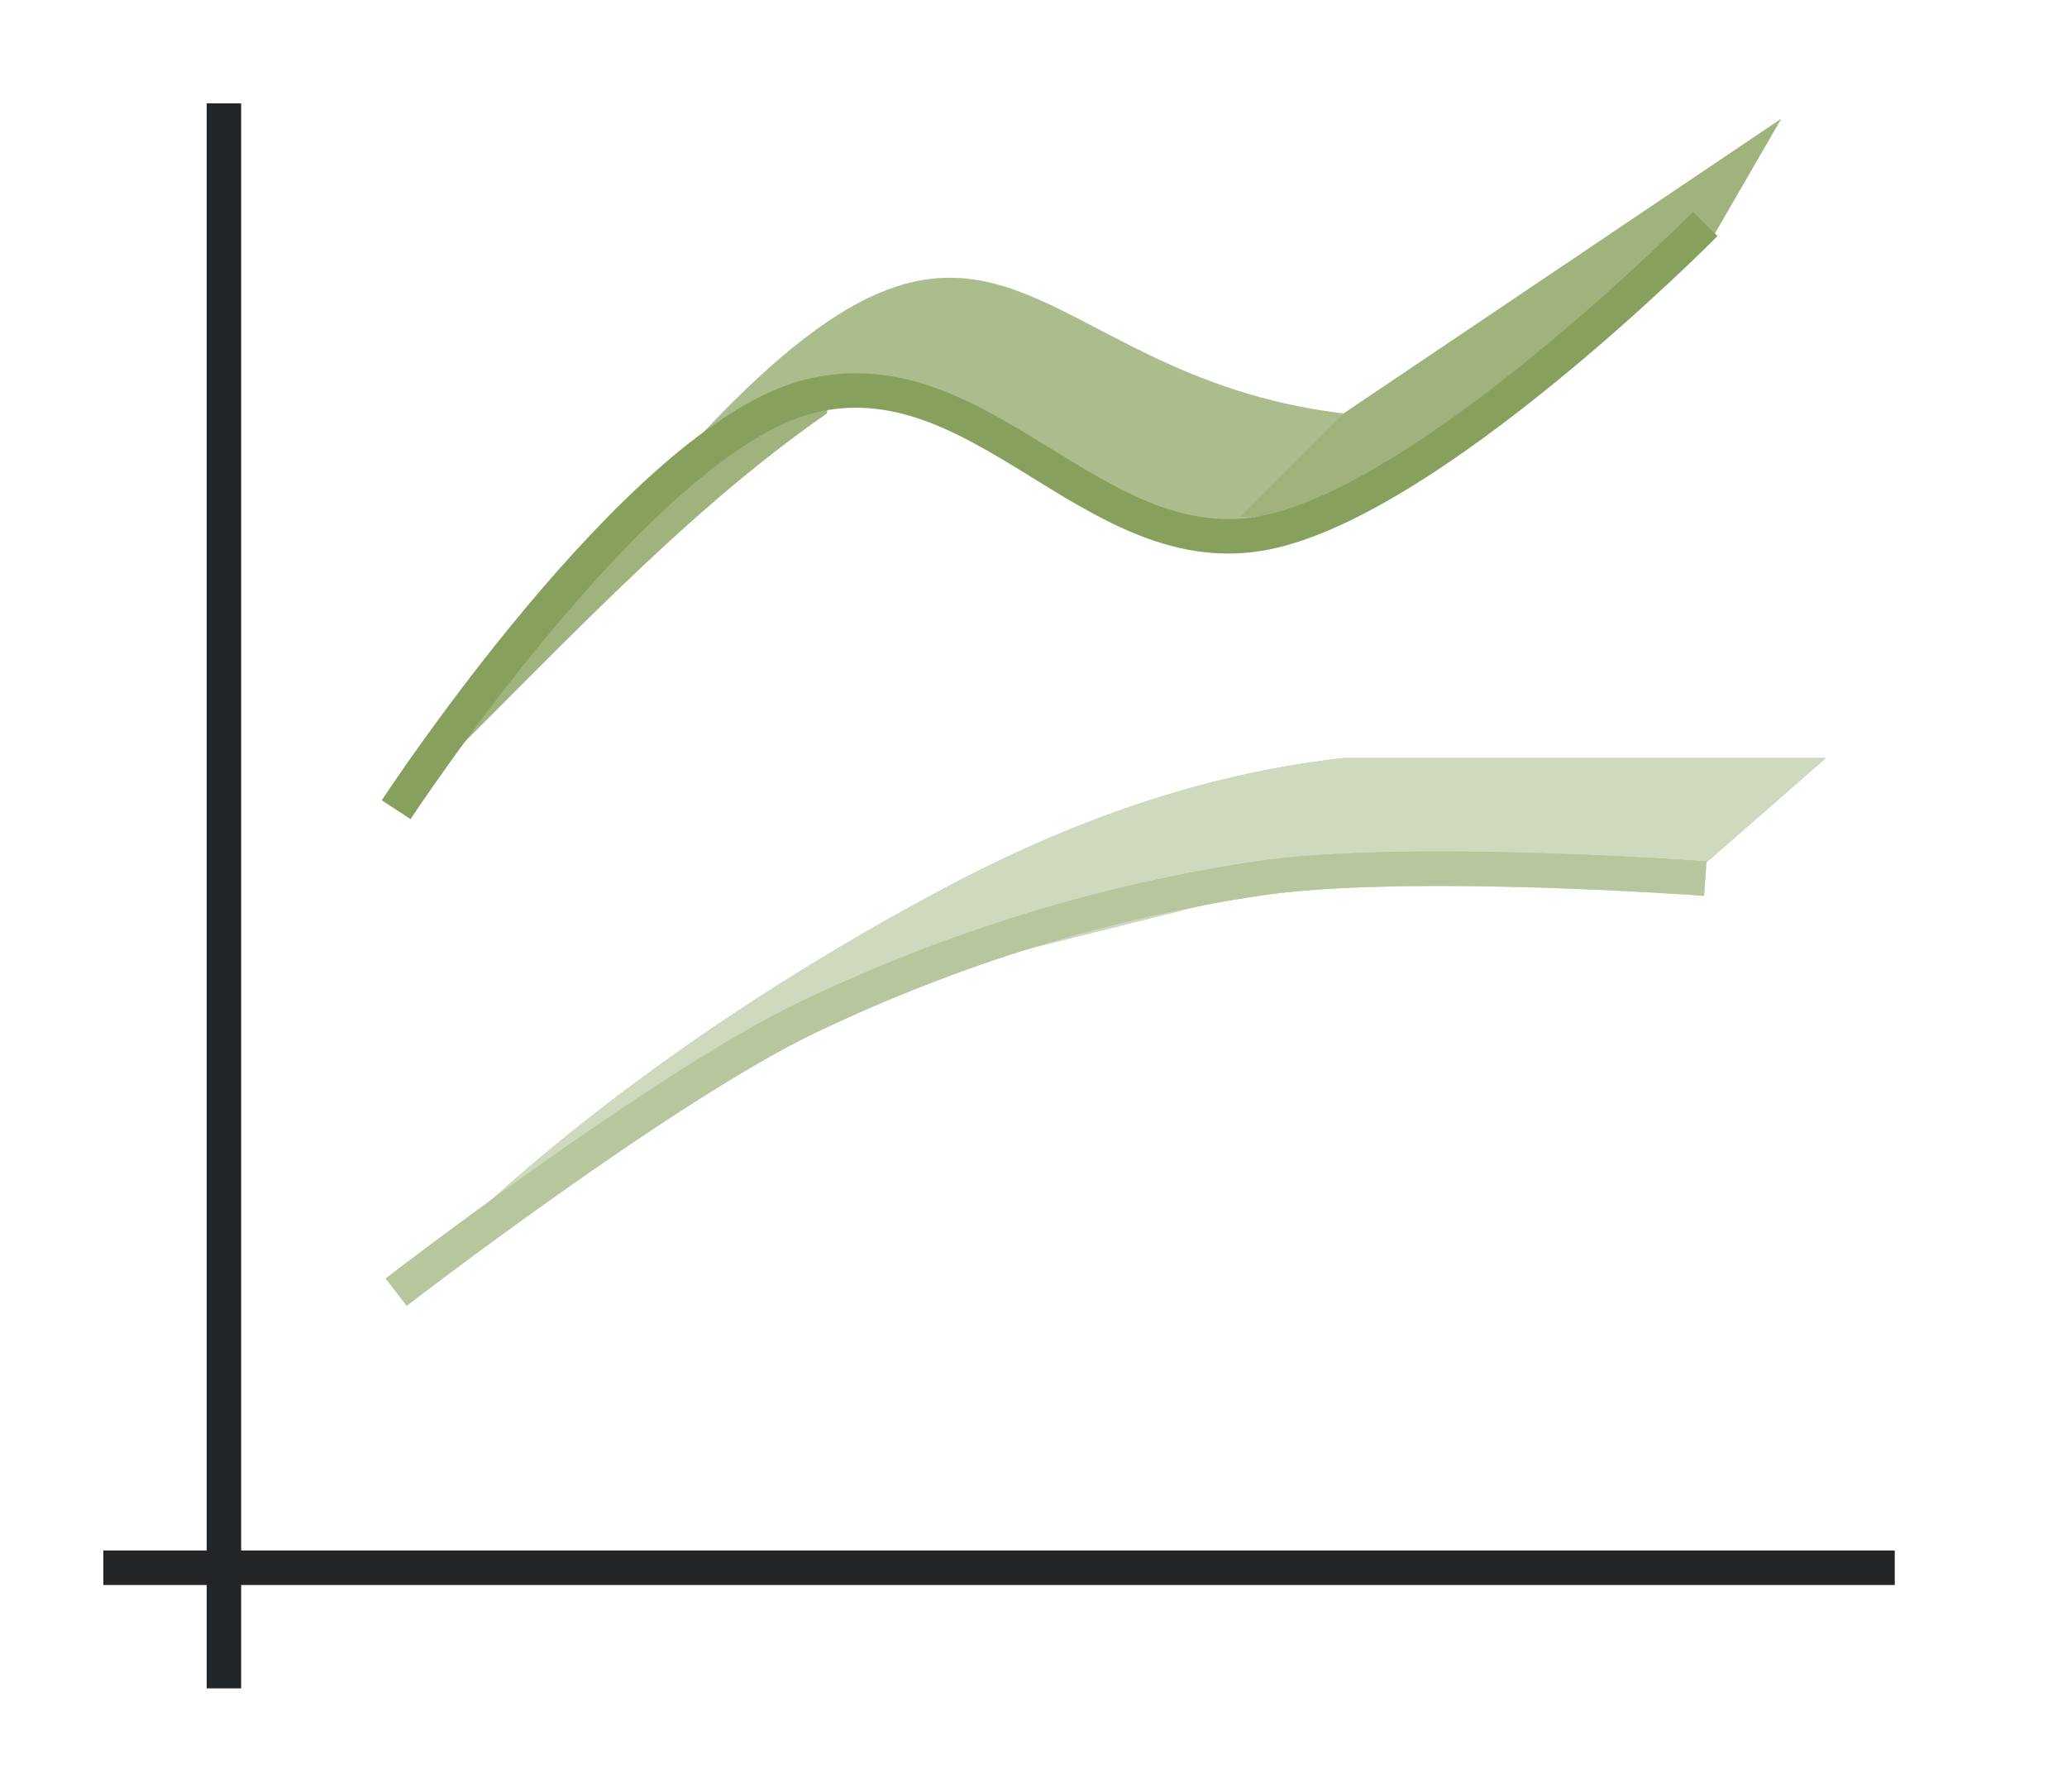 <svg height="52" width="60" xmlns="http://www.w3.org/2000/svg"><path d="M0 0h60v52H0z" fill="#fff"/><path d="M24 12c-4.267 2.954-8.062 7.167-12 11v-1L24.438 9.518z" fill="#945c93" style="fill-rule:evenodd;fill:#88a05d"/><path d="M24 12c-4.267 2.954-8.062 7.167-12 11v-1L24.438 9.518z" fill="#945c93" style="fill-rule:evenodd;fill:#fff;opacity:.2"/><path d="M35.643 15.893C30.348 14.295 25.513 9.248 20 13c9.01-9.854 9.67-2.105 19-1z" fill="#987197" style="fill-rule:evenodd;fill:#88a05d"/><path d="M35.643 15.893C30.348 14.295 25.513 9.248 20 13c9.01-9.854 9.67-2.105 19-1z" fill="#987197" style="fill-rule:evenodd;fill:#fff;opacity:.3"/><path d="M49.777 6.777C45.408 9.56 40.735 14.327 37 15h-1l3-3 12.705-8.554z" fill="#945c93" style="fill-rule:evenodd;fill:#88a05d"/><path d="M49.777 6.777C45.408 9.56 40.735 14.327 37 15h-1l3-3 12.705-8.554z" fill="#945c93" style="fill-rule:evenodd;fill:#fff;opacity:.2"/><path style="fill-rule:evenodd;fill:#88a05d" d="M39 22c-3.575.403-7.486 1.541-12 4-5.048 2.719-10.663 6.525-15 11l12-8 12-3 .746-.994 12.719.084L53 22H39z"/><path d="M3 45h52v1H3z" fill="#232629"/><path d="M6 3h1v46H6z" fill="#232629"/><path d="M11 37h1v1h-1zM11 22v1h-1v1h1v1h1v-1h1v-1h-1v-1z" fill="#fff"/><path d="M11.5 23.5s7.055-10.772 12-12c4.945-1.228 8.156 4.75 13 4 4.845-.75 13-9 13-9" stroke="#77216f" style="fill:none;stroke:#88a05d"/><path style="fill-rule:evenodd;fill:#fff;opacity:.6" d="M39 22c-3.575.403-7.486 1.541-12 4-5.048 2.719-10.663 6.525-15 11l12-8 12-3 .746-.994 12.719.084L53 22H39z"/><path d="M11.5 37.5s7.78-5.997 12-8c4.219-2.003 8.516-3.326 13-4 4.285-.645 13 0 13 0" stroke="#e95420" style="fill:none;stroke:#88a05d"/><path d="M11.5 37.5s7.78-5.997 12-8c4.219-2.003 8.516-3.326 13-4 4.285-.645 13 0 13 0" stroke="#e95420" style="fill:none;stroke:#fff;opacity:.4"/></svg>